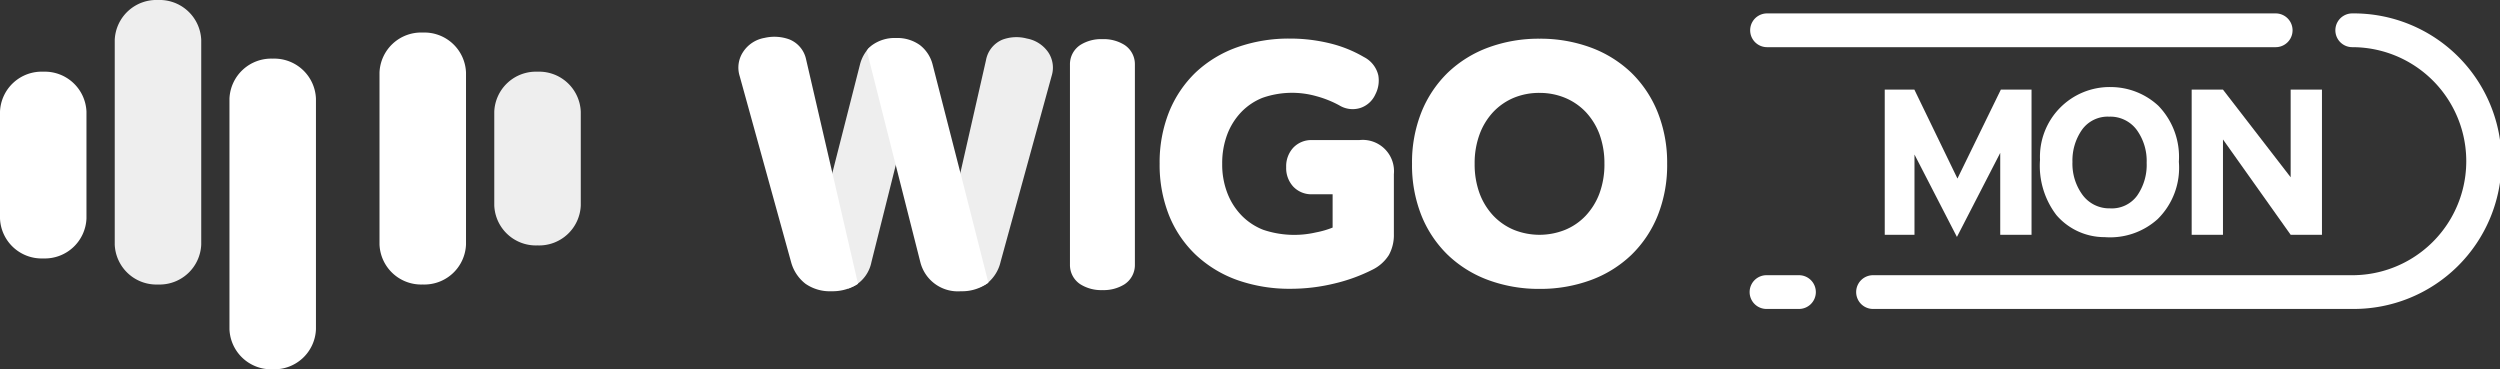 <svg id="logo_wigo_w" xmlns="http://www.w3.org/2000/svg" width="159.74" height="23.595" viewBox="0 0 159.74 23.595">
    <rect x="0" y="0" width="159.74" height="23.595" fill="#333333" stroke="none"/>
    <defs>
        <style>
            .cls-1{fill:#fff}.cls-2{fill:#eee}
        </style>
    </defs>
    <g id="그룹_6244" data-name="그룹 6244" transform="translate(120.427 5.563)">
        <path id="패스_5921" data-name="패스 5921" class="cls-1" d="M23.048 194.253h1.894l2.752 5.681 2.773-5.681h1.961v9.275h-2v-5.234l-2.767 5.371-2.712-5.265v5.131h-1.9z" transform="translate(-23.048 -194.089)"/>
        <path id="패스_5922" data-name="패스 5922" class="cls-1" d="M44.053 193.98a4.484 4.484 0 0 1 3.042 1.194 4.689 4.689 0 0 1 1.312 3.58 4.6 4.6 0 0 1-1.356 3.663 4.533 4.533 0 0 1-3.385 1.152 4.048 4.048 0 0 1-3.087-1.413 5.191 5.191 0 0 1-1.044-3.526 4.456 4.456 0 0 1 4.519-4.651zm-2.446 4.8a3.36 3.36 0 0 0 .641 2.085 2.117 2.117 0 0 0 1.76.865 2 2 0 0 0 1.73-.809 3.428 3.428 0 0 0 .611-2.1 3.375 3.375 0 0 0-.641-2.113 2.1 2.1 0 0 0-1.76-.837 2.017 2.017 0 0 0-1.73.837 3.42 3.42 0 0 0-.61 2.074z" transform="translate(-29.613 -193.98)"/>
        <path id="패스_5923" data-name="패스 5923" class="cls-1" d="M55.639 194.253h2l4.325 5.6v-5.6h2v9.275h-2l-4.325-6.092v6.092h-2z" transform="translate(-36.027 -194.089)"/>
    </g>
    <path id="패스_5924" data-name="패스 5924" class="cls-1" d="M14.961 216.114h-2.009a1.078 1.078 0 1 1 0-2.155h2.009a1.078 1.078 0 1 1 0 2.155z" transform="translate(99.953 -196.374)"/>
    <path id="패스_5925" data-name="패스 5925" class="cls-1" d="M54.809 205.043H24.157a1.078 1.078 0 0 1 0-2.155h30.652a7.285 7.285 0 1 0 0-14.571 1.078 1.078 0 0 1 0-2.157 9.442 9.442 0 1 1 0 18.883z" transform="translate(95.49 -185.303)"/>
    <path id="패스_5926" data-name="패스 5926" class="cls-1" d="M45.454 188.317h-32.5a1.078 1.078 0 1 1 0-2.157h32.5a1.078 1.078 0 1 1 0 2.157z" transform="translate(99.953 -185.303)"/>
    <g id="그룹_6248" data-name="그룹 6248">
        <g id="그룹_6246" data-name="그룹 6246" transform="translate(47.179 2.352)">
            <path id="패스_5927" data-name="패스 5927" class="cls-1" d="M-59.993 189.255a2.507 2.507 0 0 0-1.4-.363 2.493 2.493 0 0 0-1.394.361 1.47 1.47 0 0 0-.68 1.264V203.3a1.468 1.468 0 0 0 .679 1.264 2.5 2.5 0 0 0 1.395.363 2.515 2.515 0 0 0 1.4-.363 1.472 1.472 0 0 0 .675-1.264v-12.783a1.471 1.471 0 0 0-.675-1.262z" transform="translate(84.654 -188.743)"/>
            <path id="패스_5928" data-name="패스 5928" class="cls-1" d="M-11.456 193.54a7.345 7.345 0 0 0-1.693-2.531 7.511 7.511 0 0 0-2.6-1.607 9.306 9.306 0 0 0-3.251-.556 9.3 9.3 0 0 0-3.257.556 7.478 7.478 0 0 0-2.6 1.607 7.329 7.329 0 0 0-1.693 2.531 8.668 8.668 0 0 0-.6 3.3 8.689 8.689 0 0 0 .6 3.3 7.294 7.294 0 0 0 1.693 2.528 7.469 7.469 0 0 0 2.6 1.607 9.33 9.33 0 0 0 3.257.557 9.328 9.328 0 0 0 3.258-.557 7.461 7.461 0 0 0 2.6-1.608 7.307 7.307 0 0 0 1.693-2.527 8.676 8.676 0 0 0 .6-3.3 8.668 8.668 0 0 0-.607-3.3zm-3.4 3.3a5.353 5.353 0 0 1-.321 1.9 4.253 4.253 0 0 1-.88 1.42 3.8 3.8 0 0 1-1.314.9 4.391 4.391 0 0 1-3.269 0 3.865 3.865 0 0 1-1.311-.9 4.239 4.239 0 0 1-.879-1.42 5.367 5.367 0 0 1-.319-1.9 5.323 5.323 0 0 1 .321-1.9 4.226 4.226 0 0 1 .877-1.422 3.871 3.871 0 0 1 1.312-.9 4.233 4.233 0 0 1 1.639-.309 4.224 4.224 0 0 1 1.633.317 3.87 3.87 0 0 1 1.314.9 4.262 4.262 0 0 1 .88 1.422 5.352 5.352 0 0 1 .316 1.896z" transform="translate(70.194 -188.725)"/>
            <g id="그룹_6245" data-name="그룹 6245">
                <path id="패스_5929" data-name="패스 5929" class="cls-2" d="m-86.164 189.553-.432.165a2.4 2.4 0 0 0-.576 1.056l-2.108 8.272-.021.076 1.384 5.973.425-.193a2.266 2.266 0 0 0 1.053-1.508l1.891-7.536z" transform="translate(94.943 -189.007)"/>
                <path id="패스_5930" data-name="패스 5930" class="cls-2" d="M-69.7 189.651a2.118 2.118 0 0 0-1.367-.881 2.579 2.579 0 0 0-1.547.066 1.756 1.756 0 0 0-1.066 1.318l-1.964 8.636 1.393 5.5.14.377.389-.175.144-.1a2.481 2.481 0 0 0 .829-1.348l3.263-11.882a1.765 1.765 0 0 0-.214-1.511z" transform="translate(89.502 -188.66)"/>
                <path id="패스_5931" data-name="패스 5931" class="cls-1" d="M-79.085 197.3v.009l-1.764-6.873a2.276 2.276 0 0 0-.806-1.214 2.465 2.465 0 0 0-1.524-.45 2.459 2.459 0 0 0-1.522.451 1.582 1.582 0 0 0-.245.219l-.1.14 1.856 7.335 1.571 6.2a2.468 2.468 0 0 0 2.582 1.835 2.81 2.81 0 0 0 1.548-.407l.212-.137z" transform="translate(93.252 -188.695)"/>
                <path id="패스_5932" data-name="패스 5932" class="cls-1" d="M-94.349 190.09a1.765 1.765 0 0 0-1.081-1.284 2.8 2.8 0 0 0-1.579-.091 2.047 2.047 0 0 0-1.368.9 1.808 1.808 0 0 0-.219 1.531l3.294 11.915a2.61 2.61 0 0 0 .915 1.365 2.721 2.721 0 0 0 1.661.476 2.971 2.971 0 0 0 1.462-.341l.232-.131z" transform="translate(98.677 -188.645)"/>
            </g>
            <path id="패스_5933" data-name="패스 5933" class="cls-1" d="M-41.192 195.323h-3.02a1.587 1.587 0 0 0-1.207.492 1.749 1.749 0 0 0-.448 1.24 1.744 1.744 0 0 0 .448 1.238 1.588 1.588 0 0 0 1.207.493h1.312v2.128a5.684 5.684 0 0 1-1.06.308 6.191 6.191 0 0 1-3.376-.167 3.923 3.923 0 0 1-1.367-.9 4.23 4.23 0 0 1-.914-1.422 5.029 5.029 0 0 1-.338-1.889 5.19 5.19 0 0 1 .329-1.9 4.226 4.226 0 0 1 .9-1.421 3.867 3.867 0 0 1 1.347-.9 5.712 5.712 0 0 1 3.456-.1 6.713 6.713 0 0 1 1.445.579 1.63 1.63 0 0 0 1.359.166 1.6 1.6 0 0 0 .95-.865 1.922 1.922 0 0 0 .189-1.214 1.759 1.759 0 0 0-.919-1.171 8.081 8.081 0 0 0-2.213-.885 10.652 10.652 0 0 0-2.518-.295 9.886 9.886 0 0 0-3.368.554 7.57 7.57 0 0 0-2.65 1.607 7.282 7.282 0 0 0-1.705 2.533 8.714 8.714 0 0 0-.6 3.3 8.729 8.729 0 0 0 .6 3.3 7.172 7.172 0 0 0 1.717 2.53 7.62 7.62 0 0 0 2.657 1.61 10.021 10.021 0 0 0 3.407.553 11.852 11.852 0 0 0 2.78-.335 10.936 10.936 0 0 0 2.45-.891 2.575 2.575 0 0 0 1.039-.935 2.647 2.647 0 0 0 .317-1.333v-3.828a2 2 0 0 0-2.206-2.18z" transform="translate(80.87 -188.725)"/>
        </g>
        <g id="그룹_6247" data-name="그룹 6247">
            <path id="패스_5934" data-name="패스 5934" class="cls-1" d="M-173.113 201.732a2.665 2.665 0 0 1-2.764 2.55 2.663 2.663 0 0 1-2.761-2.55V194.9a2.663 2.663 0 0 1 2.761-2.55 2.665 2.665 0 0 1 2.764 2.55z" transform="translate(178.638 -187.769)"/>
            <path id="패스_5935" data-name="패스 5935" class="cls-2" d="M-160.929 200.365a2.665 2.665 0 0 1-2.764 2.55 2.663 2.663 0 0 1-2.763-2.55v-13.081a2.663 2.663 0 0 1 2.763-2.548 2.664 2.664 0 0 1 2.764 2.548z" transform="translate(173.787 -184.736)"/>
            <path id="패스_5936" data-name="패스 5936" class="cls-1" d="M-148.746 208.258a2.663 2.663 0 0 1-2.763 2.553 2.666 2.666 0 0 1-2.763-2.553v-14.743a2.667 2.667 0 0 1 2.763-2.553 2.665 2.665 0 0 1 2.763 2.553z" transform="translate(168.934 -187.215)"/>
            <path id="패스_5937" data-name="패스 5937" class="cls-1" d="M-132.813 201.744a2.663 2.663 0 0 1-2.764 2.55 2.663 2.663 0 0 1-2.763-2.55v-11a2.661 2.661 0 0 1 2.763-2.548 2.661 2.661 0 0 1 2.764 2.548z" transform="translate(162.589 -186.116)"/>
            <path id="패스_5938" data-name="패스 5938" class="cls-2" d="M-120.628 200.9a2.663 2.663 0 0 1-2.764 2.55 2.662 2.662 0 0 1-2.763-2.55v-6a2.664 2.664 0 0 1 2.763-2.55 2.665 2.665 0 0 1 2.764 2.55z" transform="translate(157.737 -187.769)"/>
        </g>
    </g>
</svg>
